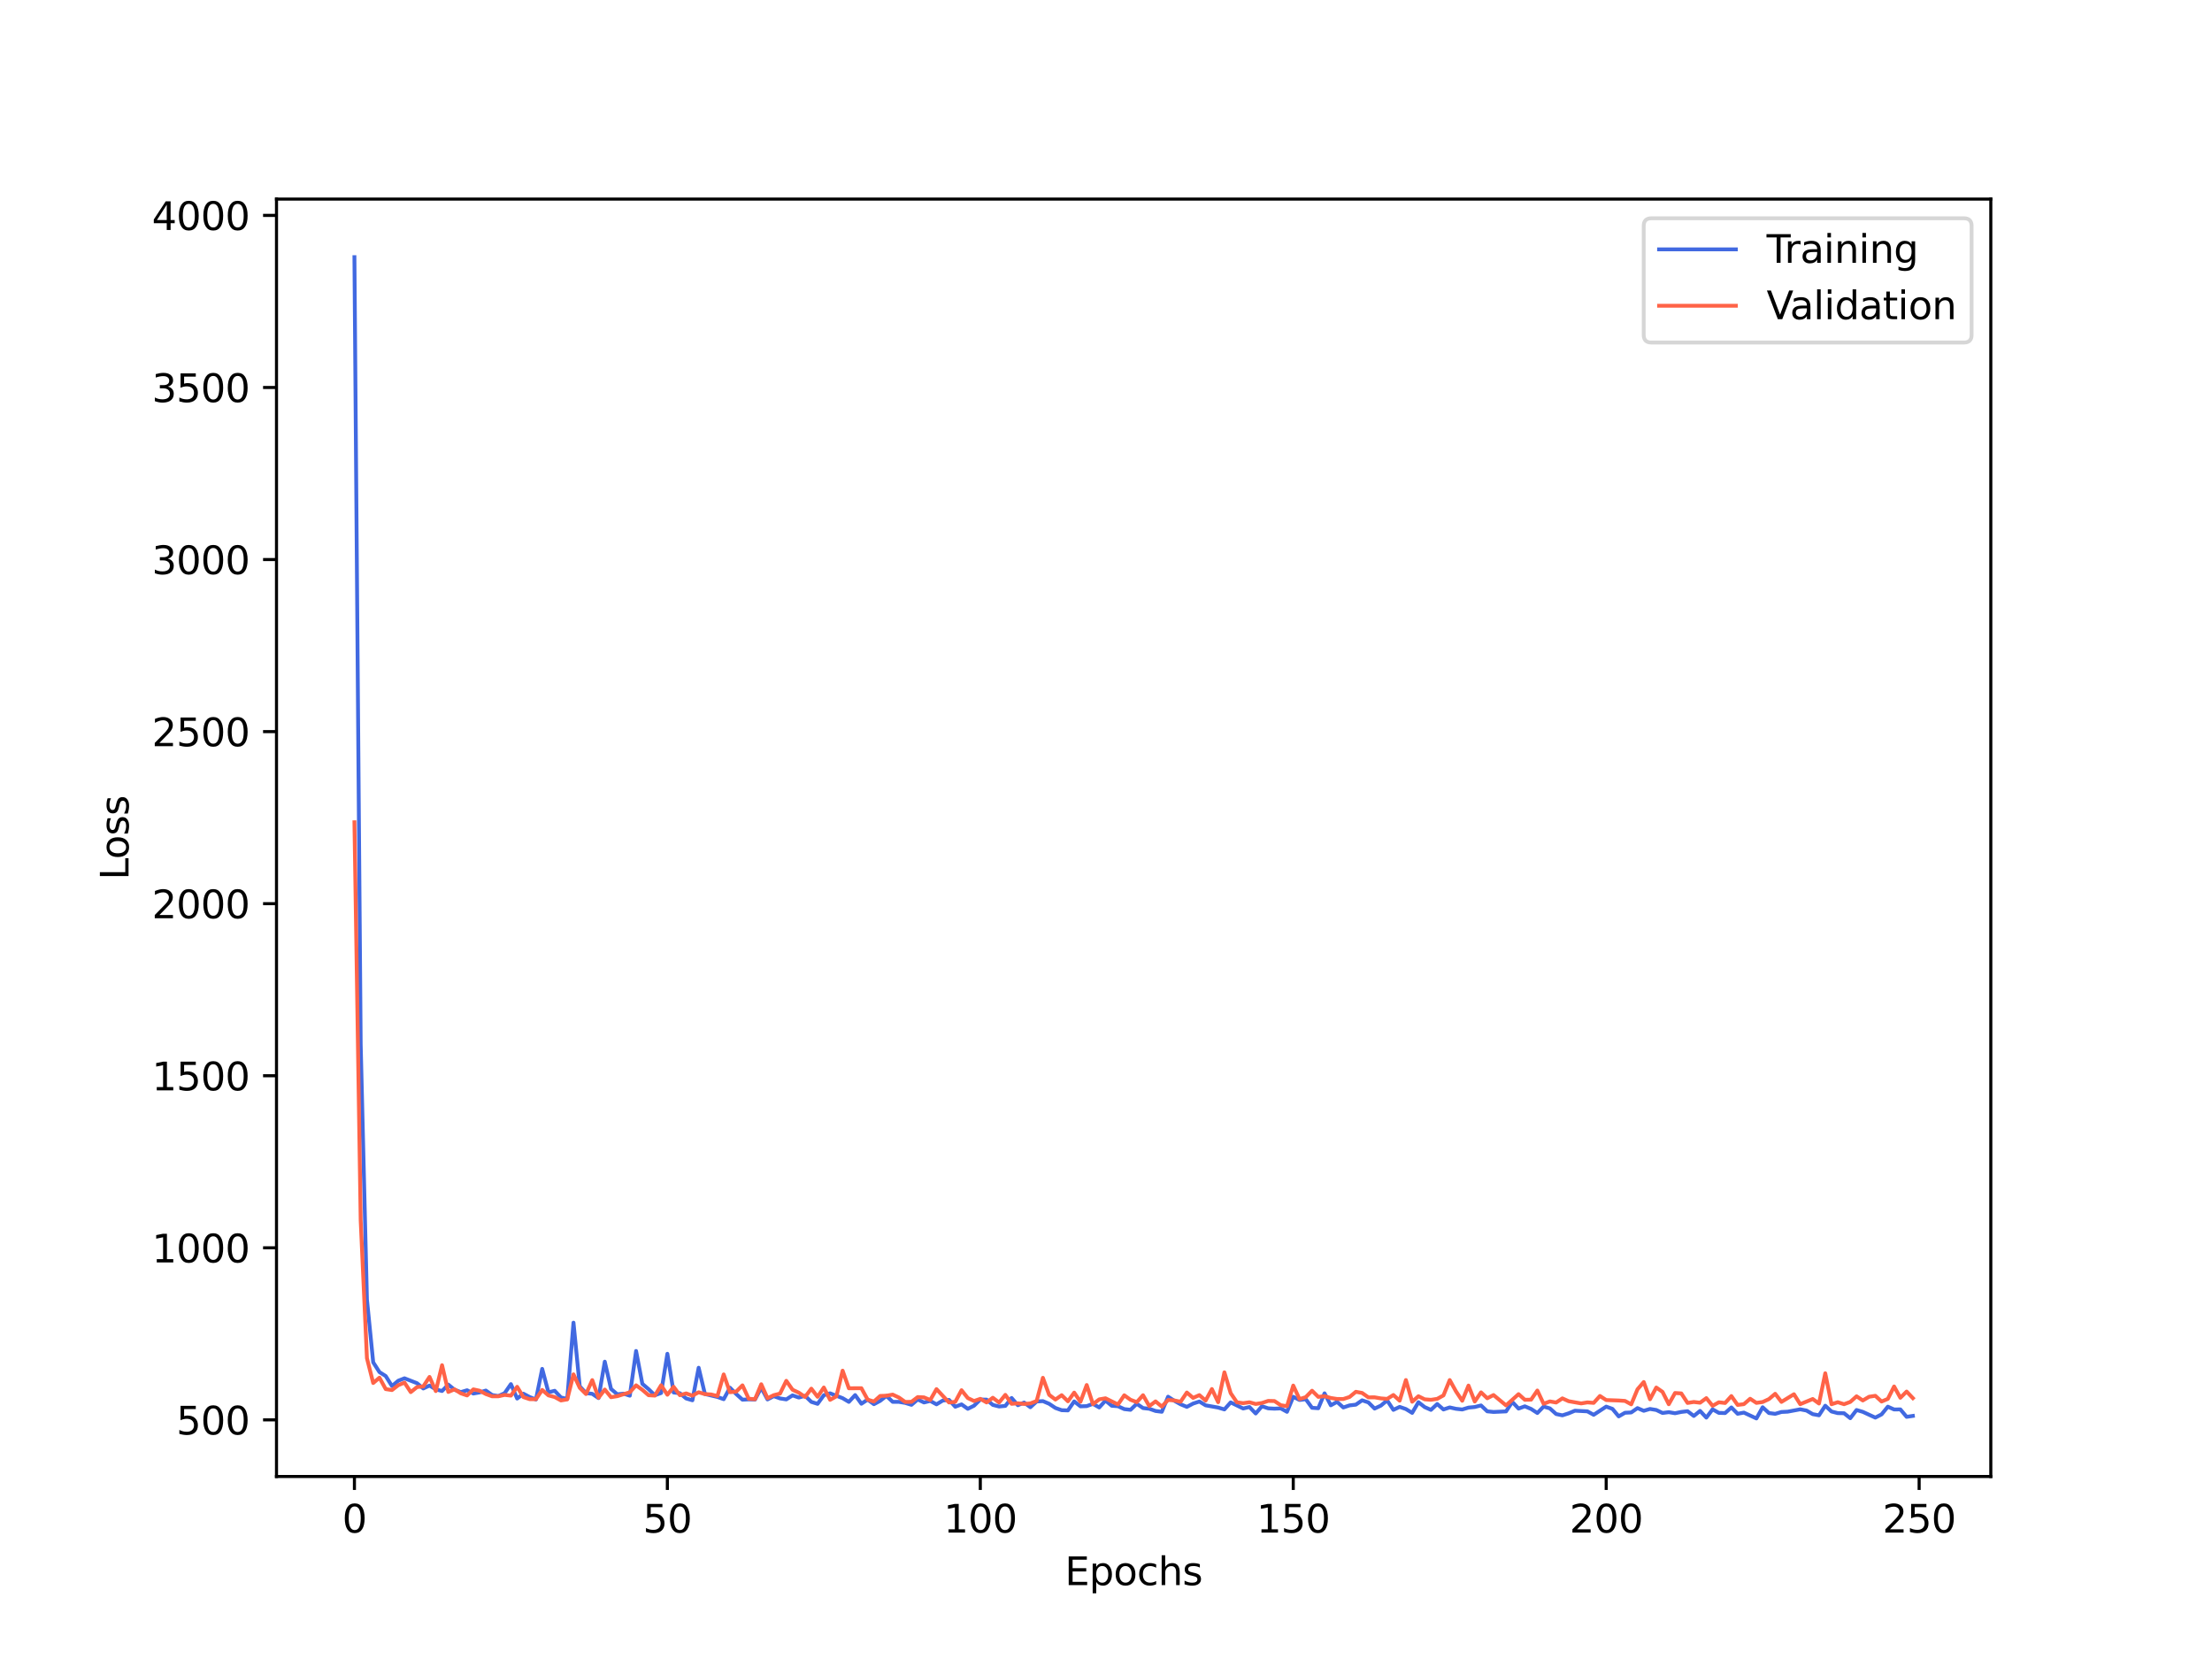 <?xml version="1.0" encoding="utf-8" standalone="no"?>
<!DOCTYPE svg PUBLIC "-//W3C//DTD SVG 1.1//EN"
  "http://www.w3.org/Graphics/SVG/1.1/DTD/svg11.dtd">
<svg xmlns:xlink="http://www.w3.org/1999/xlink" width="576pt" height="432pt" viewBox="0 0 576 432" xmlns="http://www.w3.org/2000/svg" version="1.1">
 <defs>
  <style type="text/css">*{stroke-linejoin: round; stroke-linecap: butt}</style>
 </defs>
 <g id="figure_1">
  <g id="patch_1">
   <path d="M 0 432 
L 576 432 
L 576 0 
L 0 0 
z
" style="fill: #ffffff"/>
  </g>
  <g id="axes_1">
   <g id="patch_2">
    <path d="M 72 384.48 
L 518.4 384.48 
L 518.4 51.84 
L 72 51.84 
z
" style="fill: #ffffff"/>
   </g>
   <g id="matplotlib.axis_1">
    <g id="xtick_1">
     <g id="line2d_1">
      <defs>
       <path id="m6cceef3db7" d="M 0 0 
L 0 3.5 
" style="stroke: #000000; stroke-width: 0.8"/>
      </defs>
      <g>
       <use xlink:href="#m6cceef3db7" x="92.291" y="384.48" style="stroke: #000000; stroke-width: 0.8"/>
      </g>
     </g>
     <g id="text_1">
      <!-- 0 -->
      <g transform="translate(89.11 399.078) scale(0.1 -0.1)">
       <defs>
        <path id="DejaVuSans-30" d="M 2034 4250 
Q 1547 4250 1301 3770 
Q 1056 3291 1056 2328 
Q 1056 1369 1301 889 
Q 1547 409 2034 409 
Q 2525 409 2770 889 
Q 3016 1369 3016 2328 
Q 3016 3291 2770 3770 
Q 2525 4250 2034 4250 
z
M 2034 4750 
Q 2819 4750 3233 4129 
Q 3647 3509 3647 2328 
Q 3647 1150 3233 529 
Q 2819 -91 2034 -91 
Q 1250 -91 836 529 
Q 422 1150 422 2328 
Q 422 3509 836 4129 
Q 1250 4750 2034 4750 
z
" transform="scale(0.016)"/>
       </defs>
       <use xlink:href="#DejaVuSans-30"/>
      </g>
     </g>
    </g>
    <g id="xtick_2">
     <g id="line2d_2">
      <g>
       <use xlink:href="#m6cceef3db7" x="173.781" y="384.48" style="stroke: #000000; stroke-width: 0.8"/>
      </g>
     </g>
     <g id="text_2">
      <!-- 50 -->
      <g transform="translate(167.418 399.078) scale(0.1 -0.1)">
       <defs>
        <path id="DejaVuSans-35" d="M 691 4666 
L 3169 4666 
L 3169 4134 
L 1269 4134 
L 1269 2991 
Q 1406 3038 1543 3061 
Q 1681 3084 1819 3084 
Q 2600 3084 3056 2656 
Q 3513 2228 3513 1497 
Q 3513 744 3044 326 
Q 2575 -91 1722 -91 
Q 1428 -91 1123 -41 
Q 819 9 494 109 
L 494 744 
Q 775 591 1075 516 
Q 1375 441 1709 441 
Q 2250 441 2565 725 
Q 2881 1009 2881 1497 
Q 2881 1984 2565 2268 
Q 2250 2553 1709 2553 
Q 1456 2553 1204 2497 
Q 953 2441 691 2322 
L 691 4666 
z
" transform="scale(0.016)"/>
       </defs>
       <use xlink:href="#DejaVuSans-35"/>
       <use xlink:href="#DejaVuSans-30" x="63.623"/>
      </g>
     </g>
    </g>
    <g id="xtick_3">
     <g id="line2d_3">
      <g>
       <use xlink:href="#m6cceef3db7" x="255.27" y="384.48" style="stroke: #000000; stroke-width: 0.8"/>
      </g>
     </g>
     <g id="text_3">
      <!-- 100 -->
      <g transform="translate(245.726 399.078) scale(0.1 -0.1)">
       <defs>
        <path id="DejaVuSans-31" d="M 794 531 
L 1825 531 
L 1825 4091 
L 703 3866 
L 703 4441 
L 1819 4666 
L 2450 4666 
L 2450 531 
L 3481 531 
L 3481 0 
L 794 0 
L 794 531 
z
" transform="scale(0.016)"/>
       </defs>
       <use xlink:href="#DejaVuSans-31"/>
       <use xlink:href="#DejaVuSans-30" x="63.623"/>
       <use xlink:href="#DejaVuSans-30" x="127.246"/>
      </g>
     </g>
    </g>
    <g id="xtick_4">
     <g id="line2d_4">
      <g>
       <use xlink:href="#m6cceef3db7" x="336.76" y="384.48" style="stroke: #000000; stroke-width: 0.8"/>
      </g>
     </g>
     <g id="text_4">
      <!-- 150 -->
      <g transform="translate(327.216 399.078) scale(0.1 -0.1)">
       <use xlink:href="#DejaVuSans-31"/>
       <use xlink:href="#DejaVuSans-35" x="63.623"/>
       <use xlink:href="#DejaVuSans-30" x="127.246"/>
      </g>
     </g>
    </g>
    <g id="xtick_5">
     <g id="line2d_5">
      <g>
       <use xlink:href="#m6cceef3db7" x="418.249" y="384.48" style="stroke: #000000; stroke-width: 0.8"/>
      </g>
     </g>
     <g id="text_5">
      <!-- 200 -->
      <g transform="translate(408.706 399.078) scale(0.1 -0.1)">
       <defs>
        <path id="DejaVuSans-32" d="M 1228 531 
L 3431 531 
L 3431 0 
L 469 0 
L 469 531 
Q 828 903 1448 1529 
Q 2069 2156 2228 2338 
Q 2531 2678 2651 2914 
Q 2772 3150 2772 3378 
Q 2772 3750 2511 3984 
Q 2250 4219 1831 4219 
Q 1534 4219 1204 4116 
Q 875 4013 500 3803 
L 500 4441 
Q 881 4594 1212 4672 
Q 1544 4750 1819 4750 
Q 2544 4750 2975 4387 
Q 3406 4025 3406 3419 
Q 3406 3131 3298 2873 
Q 3191 2616 2906 2266 
Q 2828 2175 2409 1742 
Q 1991 1309 1228 531 
z
" transform="scale(0.016)"/>
       </defs>
       <use xlink:href="#DejaVuSans-32"/>
       <use xlink:href="#DejaVuSans-30" x="63.623"/>
       <use xlink:href="#DejaVuSans-30" x="127.246"/>
      </g>
     </g>
    </g>
    <g id="xtick_6">
     <g id="line2d_6">
      <g>
       <use xlink:href="#m6cceef3db7" x="499.739" y="384.48" style="stroke: #000000; stroke-width: 0.8"/>
      </g>
     </g>
     <g id="text_6">
      <!-- 250 -->
      <g transform="translate(490.195 399.078) scale(0.1 -0.1)">
       <use xlink:href="#DejaVuSans-32"/>
       <use xlink:href="#DejaVuSans-35" x="63.623"/>
       <use xlink:href="#DejaVuSans-30" x="127.246"/>
      </g>
     </g>
    </g>
    <g id="text_7">
     <!-- Epochs -->
     <g transform="translate(277.284 412.757) scale(0.1 -0.1)">
      <defs>
       <path id="DejaVuSans-45" d="M 628 4666 
L 3578 4666 
L 3578 4134 
L 1259 4134 
L 1259 2753 
L 3481 2753 
L 3481 2222 
L 1259 2222 
L 1259 531 
L 3634 531 
L 3634 0 
L 628 0 
L 628 4666 
z
" transform="scale(0.016)"/>
       <path id="DejaVuSans-70" d="M 1159 525 
L 1159 -1331 
L 581 -1331 
L 581 3500 
L 1159 3500 
L 1159 2969 
Q 1341 3281 1617 3432 
Q 1894 3584 2278 3584 
Q 2916 3584 3314 3078 
Q 3713 2572 3713 1747 
Q 3713 922 3314 415 
Q 2916 -91 2278 -91 
Q 1894 -91 1617 61 
Q 1341 213 1159 525 
z
M 3116 1747 
Q 3116 2381 2855 2742 
Q 2594 3103 2138 3103 
Q 1681 3103 1420 2742 
Q 1159 2381 1159 1747 
Q 1159 1113 1420 752 
Q 1681 391 2138 391 
Q 2594 391 2855 752 
Q 3116 1113 3116 1747 
z
" transform="scale(0.016)"/>
       <path id="DejaVuSans-6f" d="M 1959 3097 
Q 1497 3097 1228 2736 
Q 959 2375 959 1747 
Q 959 1119 1226 758 
Q 1494 397 1959 397 
Q 2419 397 2687 759 
Q 2956 1122 2956 1747 
Q 2956 2369 2687 2733 
Q 2419 3097 1959 3097 
z
M 1959 3584 
Q 2709 3584 3137 3096 
Q 3566 2609 3566 1747 
Q 3566 888 3137 398 
Q 2709 -91 1959 -91 
Q 1206 -91 779 398 
Q 353 888 353 1747 
Q 353 2609 779 3096 
Q 1206 3584 1959 3584 
z
" transform="scale(0.016)"/>
       <path id="DejaVuSans-63" d="M 3122 3366 
L 3122 2828 
Q 2878 2963 2633 3030 
Q 2388 3097 2138 3097 
Q 1578 3097 1268 2742 
Q 959 2388 959 1747 
Q 959 1106 1268 751 
Q 1578 397 2138 397 
Q 2388 397 2633 464 
Q 2878 531 3122 666 
L 3122 134 
Q 2881 22 2623 -34 
Q 2366 -91 2075 -91 
Q 1284 -91 818 406 
Q 353 903 353 1747 
Q 353 2603 823 3093 
Q 1294 3584 2113 3584 
Q 2378 3584 2631 3529 
Q 2884 3475 3122 3366 
z
" transform="scale(0.016)"/>
       <path id="DejaVuSans-68" d="M 3513 2113 
L 3513 0 
L 2938 0 
L 2938 2094 
Q 2938 2591 2744 2837 
Q 2550 3084 2163 3084 
Q 1697 3084 1428 2787 
Q 1159 2491 1159 1978 
L 1159 0 
L 581 0 
L 581 4863 
L 1159 4863 
L 1159 2956 
Q 1366 3272 1645 3428 
Q 1925 3584 2291 3584 
Q 2894 3584 3203 3211 
Q 3513 2838 3513 2113 
z
" transform="scale(0.016)"/>
       <path id="DejaVuSans-73" d="M 2834 3397 
L 2834 2853 
Q 2591 2978 2328 3040 
Q 2066 3103 1784 3103 
Q 1356 3103 1142 2972 
Q 928 2841 928 2578 
Q 928 2378 1081 2264 
Q 1234 2150 1697 2047 
L 1894 2003 
Q 2506 1872 2764 1633 
Q 3022 1394 3022 966 
Q 3022 478 2636 193 
Q 2250 -91 1575 -91 
Q 1294 -91 989 -36 
Q 684 19 347 128 
L 347 722 
Q 666 556 975 473 
Q 1284 391 1588 391 
Q 1994 391 2212 530 
Q 2431 669 2431 922 
Q 2431 1156 2273 1281 
Q 2116 1406 1581 1522 
L 1381 1569 
Q 847 1681 609 1914 
Q 372 2147 372 2553 
Q 372 3047 722 3315 
Q 1072 3584 1716 3584 
Q 2034 3584 2315 3537 
Q 2597 3491 2834 3397 
z
" transform="scale(0.016)"/>
      </defs>
      <use xlink:href="#DejaVuSans-45"/>
      <use xlink:href="#DejaVuSans-70" x="63.184"/>
      <use xlink:href="#DejaVuSans-6f" x="126.66"/>
      <use xlink:href="#DejaVuSans-63" x="187.842"/>
      <use xlink:href="#DejaVuSans-68" x="242.822"/>
      <use xlink:href="#DejaVuSans-73" x="306.201"/>
     </g>
    </g>
   </g>
   <g id="matplotlib.axis_2">
    <g id="ytick_1">
     <g id="line2d_7">
      <defs>
       <path id="m1808aba39a" d="M 0 0 
L -3.5 0 
" style="stroke: #000000; stroke-width: 0.8"/>
      </defs>
      <g>
       <use xlink:href="#m1808aba39a" x="72" y="369.737" style="stroke: #000000; stroke-width: 0.8"/>
      </g>
     </g>
     <g id="text_8">
      <!-- 500 -->
      <g transform="translate(45.913 373.536) scale(0.1 -0.1)">
       <use xlink:href="#DejaVuSans-35"/>
       <use xlink:href="#DejaVuSans-30" x="63.623"/>
       <use xlink:href="#DejaVuSans-30" x="127.246"/>
      </g>
     </g>
    </g>
    <g id="ytick_2">
     <g id="line2d_8">
      <g>
       <use xlink:href="#m1808aba39a" x="72" y="324.93" style="stroke: #000000; stroke-width: 0.8"/>
      </g>
     </g>
     <g id="text_9">
      <!-- 1000 -->
      <g transform="translate(39.55 328.729) scale(0.1 -0.1)">
       <use xlink:href="#DejaVuSans-31"/>
       <use xlink:href="#DejaVuSans-30" x="63.623"/>
       <use xlink:href="#DejaVuSans-30" x="127.246"/>
       <use xlink:href="#DejaVuSans-30" x="190.869"/>
      </g>
     </g>
    </g>
    <g id="ytick_3">
     <g id="line2d_9">
      <g>
       <use xlink:href="#m1808aba39a" x="72" y="280.123" style="stroke: #000000; stroke-width: 0.8"/>
      </g>
     </g>
     <g id="text_10">
      <!-- 1500 -->
      <g transform="translate(39.55 283.922) scale(0.1 -0.1)">
       <use xlink:href="#DejaVuSans-31"/>
       <use xlink:href="#DejaVuSans-35" x="63.623"/>
       <use xlink:href="#DejaVuSans-30" x="127.246"/>
       <use xlink:href="#DejaVuSans-30" x="190.869"/>
      </g>
     </g>
    </g>
    <g id="ytick_4">
     <g id="line2d_10">
      <g>
       <use xlink:href="#m1808aba39a" x="72" y="235.316" style="stroke: #000000; stroke-width: 0.8"/>
      </g>
     </g>
     <g id="text_11">
      <!-- 2000 -->
      <g transform="translate(39.55 239.115) scale(0.1 -0.1)">
       <use xlink:href="#DejaVuSans-32"/>
       <use xlink:href="#DejaVuSans-30" x="63.623"/>
       <use xlink:href="#DejaVuSans-30" x="127.246"/>
       <use xlink:href="#DejaVuSans-30" x="190.869"/>
      </g>
     </g>
    </g>
    <g id="ytick_5">
     <g id="line2d_11">
      <g>
       <use xlink:href="#m1808aba39a" x="72" y="190.509" style="stroke: #000000; stroke-width: 0.8"/>
      </g>
     </g>
     <g id="text_12">
      <!-- 2500 -->
      <g transform="translate(39.55 194.308) scale(0.1 -0.1)">
       <use xlink:href="#DejaVuSans-32"/>
       <use xlink:href="#DejaVuSans-35" x="63.623"/>
       <use xlink:href="#DejaVuSans-30" x="127.246"/>
       <use xlink:href="#DejaVuSans-30" x="190.869"/>
      </g>
     </g>
    </g>
    <g id="ytick_6">
     <g id="line2d_12">
      <g>
       <use xlink:href="#m1808aba39a" x="72" y="145.702" style="stroke: #000000; stroke-width: 0.8"/>
      </g>
     </g>
     <g id="text_13">
      <!-- 3000 -->
      <g transform="translate(39.55 149.501) scale(0.1 -0.1)">
       <defs>
        <path id="DejaVuSans-33" d="M 2597 2516 
Q 3050 2419 3304 2112 
Q 3559 1806 3559 1356 
Q 3559 666 3084 287 
Q 2609 -91 1734 -91 
Q 1441 -91 1130 -33 
Q 819 25 488 141 
L 488 750 
Q 750 597 1062 519 
Q 1375 441 1716 441 
Q 2309 441 2620 675 
Q 2931 909 2931 1356 
Q 2931 1769 2642 2001 
Q 2353 2234 1838 2234 
L 1294 2234 
L 1294 2753 
L 1863 2753 
Q 2328 2753 2575 2939 
Q 2822 3125 2822 3475 
Q 2822 3834 2567 4026 
Q 2313 4219 1838 4219 
Q 1578 4219 1281 4162 
Q 984 4106 628 3988 
L 628 4550 
Q 988 4650 1302 4700 
Q 1616 4750 1894 4750 
Q 2613 4750 3031 4423 
Q 3450 4097 3450 3541 
Q 3450 3153 3228 2886 
Q 3006 2619 2597 2516 
z
" transform="scale(0.016)"/>
       </defs>
       <use xlink:href="#DejaVuSans-33"/>
       <use xlink:href="#DejaVuSans-30" x="63.623"/>
       <use xlink:href="#DejaVuSans-30" x="127.246"/>
       <use xlink:href="#DejaVuSans-30" x="190.869"/>
      </g>
     </g>
    </g>
    <g id="ytick_7">
     <g id="line2d_13">
      <g>
       <use xlink:href="#m1808aba39a" x="72" y="100.894" style="stroke: #000000; stroke-width: 0.8"/>
      </g>
     </g>
     <g id="text_14">
      <!-- 3500 -->
      <g transform="translate(39.55 104.694) scale(0.1 -0.1)">
       <use xlink:href="#DejaVuSans-33"/>
       <use xlink:href="#DejaVuSans-35" x="63.623"/>
       <use xlink:href="#DejaVuSans-30" x="127.246"/>
       <use xlink:href="#DejaVuSans-30" x="190.869"/>
      </g>
     </g>
    </g>
    <g id="ytick_8">
     <g id="line2d_14">
      <g>
       <use xlink:href="#m1808aba39a" x="72" y="56.087" style="stroke: #000000; stroke-width: 0.8"/>
      </g>
     </g>
     <g id="text_15">
      <!-- 4000 -->
      <g transform="translate(39.55 59.887) scale(0.1 -0.1)">
       <defs>
        <path id="DejaVuSans-34" d="M 2419 4116 
L 825 1625 
L 2419 1625 
L 2419 4116 
z
M 2253 4666 
L 3047 4666 
L 3047 1625 
L 3713 1625 
L 3713 1100 
L 3047 1100 
L 3047 0 
L 2419 0 
L 2419 1100 
L 313 1100 
L 313 1709 
L 2253 4666 
z
" transform="scale(0.016)"/>
       </defs>
       <use xlink:href="#DejaVuSans-34"/>
       <use xlink:href="#DejaVuSans-30" x="63.623"/>
       <use xlink:href="#DejaVuSans-30" x="127.246"/>
       <use xlink:href="#DejaVuSans-30" x="190.869"/>
      </g>
     </g>
    </g>
    <g id="text_16">
     <!-- Loss -->
     <g transform="translate(33.47 229.127) rotate(-90) scale(0.1 -0.1)">
      <defs>
       <path id="DejaVuSans-4c" d="M 628 4666 
L 1259 4666 
L 1259 531 
L 3531 531 
L 3531 0 
L 628 0 
L 628 4666 
z
" transform="scale(0.016)"/>
      </defs>
      <use xlink:href="#DejaVuSans-4c"/>
      <use xlink:href="#DejaVuSans-6f" x="53.963"/>
      <use xlink:href="#DejaVuSans-73" x="115.145"/>
      <use xlink:href="#DejaVuSans-73" x="167.244"/>
     </g>
    </g>
   </g>
   <g id="line2d_15">
    <path d="M 92.291 66.96 
L 93.921 271.882 
L 95.55 338.386 
L 97.18 354.748 
L 98.81 357.295 
L 100.44 358.321 
L 102.07 360.925 
L 103.699 359.546 
L 105.329 358.906 
L 108.589 360.181 
L 110.219 361.557 
L 111.848 360.804 
L 113.478 361.785 
L 115.108 362.215 
L 116.738 360.555 
L 118.368 361.886 
L 119.997 362.499 
L 121.627 362.017 
L 123.257 362.869 
L 124.887 362.587 
L 126.517 362.097 
L 128.146 363.26 
L 129.776 363.528 
L 131.406 362.779 
L 133.036 360.421 
L 134.665 364.177 
L 136.295 362.916 
L 137.925 363.786 
L 139.555 364.421 
L 141.185 356.453 
L 142.814 362.56 
L 144.444 362.155 
L 146.074 363.892 
L 147.704 364.274 
L 149.334 344.414 
L 150.963 360.999 
L 152.593 362.757 
L 154.223 362.949 
L 155.853 364.065 
L 157.483 354.577 
L 159.112 361.683 
L 160.742 363.067 
L 162.372 362.902 
L 164.002 363.436 
L 165.632 351.79 
L 167.261 360.346 
L 168.891 361.74 
L 170.521 363.321 
L 172.151 362.734 
L 173.781 352.522 
L 175.41 362.602 
L 177.04 362.786 
L 178.67 364.155 
L 180.3 364.632 
L 181.929 356.156 
L 183.559 363 
L 186.819 363.768 
L 188.449 364.344 
L 190.078 361.348 
L 191.708 362.996 
L 193.338 364.473 
L 194.968 364.392 
L 196.598 364.445 
L 198.227 361.366 
L 199.857 364.411 
L 201.487 363.554 
L 203.117 364.147 
L 204.747 364.402 
L 206.376 363.352 
L 208.006 363.923 
L 209.636 363.47 
L 211.266 365.048 
L 212.896 365.559 
L 214.525 363.311 
L 216.155 362.816 
L 219.415 364.08 
L 221.044 365.047 
L 222.674 363.275 
L 224.304 365.53 
L 225.934 364.455 
L 227.564 365.647 
L 229.193 364.777 
L 230.823 363.501 
L 232.453 365.033 
L 234.083 365.041 
L 235.713 365.314 
L 237.342 365.814 
L 238.972 364.408 
L 240.602 365.2 
L 242.232 364.798 
L 243.862 365.685 
L 245.491 364.702 
L 247.121 364.525 
L 248.751 366.309 
L 250.381 365.697 
L 252.011 366.854 
L 253.64 366.041 
L 255.27 364.438 
L 256.9 364.457 
L 258.53 365.834 
L 260.159 366.25 
L 261.789 366.095 
L 263.419 364.028 
L 265.049 365.915 
L 266.679 365.222 
L 268.308 366.436 
L 269.938 364.939 
L 271.568 364.849 
L 273.198 365.542 
L 274.828 366.632 
L 276.457 367.212 
L 278.087 367.266 
L 279.717 364.921 
L 281.347 366.207 
L 282.977 366.15 
L 284.606 365.56 
L 286.236 366.501 
L 287.866 364.711 
L 289.496 366.055 
L 291.126 366.18 
L 292.755 366.926 
L 294.385 367.11 
L 296.015 365.544 
L 297.645 366.66 
L 299.274 366.838 
L 300.904 367.414 
L 302.534 367.624 
L 304.164 363.699 
L 305.794 364.759 
L 307.423 365.674 
L 309.053 366.344 
L 310.683 365.489 
L 312.313 364.954 
L 313.943 365.947 
L 317.202 366.525 
L 318.832 367.012 
L 320.462 365.185 
L 323.721 366.77 
L 325.351 366.384 
L 326.981 368.066 
L 328.611 366.182 
L 330.241 366.727 
L 331.87 366.813 
L 333.5 366.741 
L 335.13 367.635 
L 336.76 363.717 
L 338.389 364.553 
L 340.019 364.347 
L 341.649 366.587 
L 343.279 366.7 
L 344.909 362.824 
L 346.538 365.935 
L 348.168 365.046 
L 349.798 366.506 
L 351.428 365.957 
L 353.058 365.771 
L 354.687 364.64 
L 356.317 365.18 
L 357.947 366.787 
L 359.577 366.018 
L 361.207 364.654 
L 362.836 367.124 
L 364.466 366.35 
L 366.096 366.913 
L 367.726 367.912 
L 369.356 365.129 
L 370.985 366.408 
L 372.615 367.128 
L 374.245 365.597 
L 375.875 367.024 
L 377.504 366.487 
L 379.134 366.849 
L 380.764 367.026 
L 382.394 366.536 
L 384.024 366.38 
L 385.653 365.973 
L 387.283 367.507 
L 388.913 367.671 
L 392.173 367.525 
L 393.802 365.061 
L 395.432 366.794 
L 397.062 366.2 
L 398.692 366.889 
L 400.322 367.944 
L 401.951 366.27 
L 403.581 366.743 
L 405.211 368.208 
L 406.841 368.552 
L 408.471 368.032 
L 410.1 367.344 
L 413.36 367.514 
L 414.99 368.414 
L 418.249 366.28 
L 419.879 366.863 
L 421.509 368.825 
L 423.139 367.88 
L 424.768 367.801 
L 426.398 366.666 
L 428.028 367.369 
L 429.658 366.887 
L 431.288 367.155 
L 432.917 367.935 
L 434.547 367.725 
L 436.177 368.004 
L 437.807 367.664 
L 439.437 367.473 
L 441.066 368.712 
L 442.696 367.397 
L 444.326 369.142 
L 445.956 366.987 
L 447.586 367.912 
L 449.215 367.96 
L 450.845 366.494 
L 452.475 368.141 
L 454.105 367.839 
L 457.364 369.36 
L 458.994 366.45 
L 460.624 367.949 
L 462.254 368.159 
L 463.883 367.678 
L 465.513 367.594 
L 468.773 366.985 
L 470.403 367.3 
L 472.032 368.241 
L 473.662 368.542 
L 475.292 366.046 
L 476.922 367.551 
L 478.552 367.974 
L 480.181 368.003 
L 481.811 369.298 
L 483.441 367.162 
L 485.071 367.644 
L 488.33 369.144 
L 489.96 368.298 
L 491.59 366.296 
L 493.22 367.025 
L 494.85 367.002 
L 496.479 368.941 
L 498.109 368.699 
L 498.109 368.699 
" clip-path="url(#pef3d0382ee)" style="fill: none; stroke: #4169e1; stroke-linecap: square"/>
   </g>
   <g id="line2d_16">
    <path d="M 92.291 214.117 
L 93.921 317.746 
L 95.55 353.674 
L 97.18 360.132 
L 98.81 358.747 
L 100.44 361.72 
L 102.07 361.971 
L 103.699 360.706 
L 105.329 360.028 
L 106.959 362.505 
L 108.589 361.195 
L 110.219 361.021 
L 111.848 358.546 
L 113.478 362.238 
L 115.108 355.5 
L 116.738 362.46 
L 118.368 361.776 
L 119.997 362.823 
L 121.627 363.372 
L 123.257 361.79 
L 124.887 362.14 
L 126.517 363.006 
L 128.146 363.598 
L 129.776 363.589 
L 131.406 363.233 
L 133.036 363.417 
L 134.665 361.124 
L 136.295 363.799 
L 137.925 364.341 
L 139.555 364.345 
L 141.185 361.938 
L 142.814 363.359 
L 144.444 363.789 
L 146.074 364.674 
L 147.704 364.398 
L 149.334 357.877 
L 150.963 361.384 
L 152.593 363.005 
L 154.223 359.378 
L 155.853 363.972 
L 157.483 361.838 
L 159.112 363.828 
L 160.742 363.563 
L 164.002 362.541 
L 165.632 360.735 
L 167.261 361.909 
L 168.891 363.314 
L 170.521 363.407 
L 172.151 360.718 
L 173.781 363.188 
L 175.41 361.123 
L 177.04 363.305 
L 178.67 362.841 
L 180.3 363.419 
L 181.929 362.539 
L 183.559 363.026 
L 185.189 363.115 
L 186.819 363.525 
L 188.449 357.896 
L 190.078 362.53 
L 191.708 362.369 
L 193.338 360.742 
L 194.968 364.234 
L 196.598 364.353 
L 198.227 360.453 
L 199.857 364.09 
L 201.487 363.301 
L 203.117 362.888 
L 204.747 359.562 
L 206.376 361.886 
L 208.006 362.646 
L 209.636 363.768 
L 211.266 361.603 
L 212.896 363.723 
L 214.525 361.305 
L 216.155 364.516 
L 217.785 363.609 
L 219.415 356.917 
L 221.044 361.506 
L 224.304 361.486 
L 225.934 364.461 
L 227.564 364.954 
L 229.193 363.504 
L 230.823 363.44 
L 232.453 363.15 
L 234.083 363.912 
L 235.713 365.065 
L 237.342 365.033 
L 238.972 363.799 
L 240.602 363.876 
L 242.232 364.56 
L 243.862 361.728 
L 247.121 365.202 
L 248.751 365.035 
L 250.381 362.008 
L 252.011 364.045 
L 253.64 364.821 
L 255.27 364.256 
L 256.9 365.189 
L 258.53 363.97 
L 260.159 365.209 
L 261.789 363.219 
L 263.419 365.552 
L 265.049 365.419 
L 266.679 365.589 
L 268.308 365.451 
L 269.938 364.812 
L 271.568 358.776 
L 273.198 363.216 
L 274.828 364.437 
L 276.457 363.306 
L 278.087 364.896 
L 279.717 362.632 
L 281.347 365.015 
L 282.977 360.656 
L 284.606 365.641 
L 286.236 364.392 
L 287.866 364.109 
L 291.126 365.725 
L 292.755 363.334 
L 294.385 364.496 
L 296.015 365.114 
L 297.645 363.311 
L 299.274 366.145 
L 300.904 364.92 
L 302.534 366.271 
L 304.164 364.546 
L 305.794 364.674 
L 307.423 365.008 
L 309.053 362.609 
L 310.683 364.006 
L 312.313 363.286 
L 313.943 364.696 
L 315.572 361.701 
L 317.202 365.127 
L 318.832 357.354 
L 320.462 362.769 
L 322.092 365.166 
L 323.721 365.382 
L 325.351 365.147 
L 326.981 365.593 
L 328.611 365.336 
L 330.241 364.791 
L 331.87 364.829 
L 333.5 365.913 
L 335.13 366.171 
L 336.76 360.799 
L 338.389 364.322 
L 340.019 363.813 
L 341.649 362.139 
L 343.279 363.745 
L 344.909 363.558 
L 346.538 364.033 
L 348.168 364.289 
L 349.798 364.301 
L 351.428 363.765 
L 353.058 362.42 
L 354.687 362.72 
L 356.317 363.866 
L 357.947 363.862 
L 359.577 364.14 
L 361.207 364.268 
L 362.836 363.255 
L 364.466 364.731 
L 366.096 359.36 
L 367.726 365.005 
L 369.356 363.576 
L 370.985 364.379 
L 372.615 364.508 
L 374.245 364.258 
L 375.875 363.359 
L 377.504 359.359 
L 379.134 362.305 
L 380.764 364.755 
L 382.394 360.801 
L 384.024 364.949 
L 385.653 362.569 
L 387.283 364.103 
L 388.913 363.265 
L 392.173 365.963 
L 395.432 363.031 
L 397.062 364.498 
L 398.692 364.47 
L 400.322 362.089 
L 401.951 365.541 
L 403.581 364.925 
L 405.211 365.213 
L 406.841 364.134 
L 408.471 364.87 
L 411.73 365.446 
L 413.36 365.179 
L 414.99 365.308 
L 416.619 363.508 
L 418.249 364.572 
L 421.509 364.688 
L 423.139 364.796 
L 424.768 365.688 
L 426.398 361.777 
L 428.028 359.879 
L 429.658 364.36 
L 431.288 361.312 
L 432.917 362.437 
L 434.547 365.66 
L 436.177 362.737 
L 437.807 362.841 
L 439.437 365.323 
L 441.066 365.07 
L 442.696 365.263 
L 444.326 364.07 
L 445.956 366.073 
L 447.586 365.151 
L 449.215 365.337 
L 450.845 363.534 
L 452.475 365.84 
L 454.105 365.639 
L 455.735 364.232 
L 457.364 365.307 
L 458.994 365.077 
L 460.624 364.324 
L 462.254 362.939 
L 463.883 365.051 
L 467.143 363.057 
L 468.773 365.642 
L 472.032 364.297 
L 473.662 365.476 
L 475.292 357.6 
L 476.922 365.659 
L 478.552 365.134 
L 480.181 365.651 
L 481.811 365.055 
L 483.441 363.593 
L 485.071 364.681 
L 486.701 363.714 
L 488.33 363.464 
L 489.96 364.954 
L 491.59 364.264 
L 493.22 361.035 
L 494.85 363.975 
L 496.479 362.358 
L 498.109 364.07 
L 498.109 364.07 
" clip-path="url(#pef3d0382ee)" style="fill: none; stroke: #ff6347; stroke-linecap: square"/>
   </g>
   <g id="patch_3">
    <path d="M 72 384.48 
L 72 51.84 
" style="fill: none; stroke: #000000; stroke-width: 0.8; stroke-linejoin: miter; stroke-linecap: square"/>
   </g>
   <g id="patch_4">
    <path d="M 518.4 384.48 
L 518.4 51.84 
" style="fill: none; stroke: #000000; stroke-width: 0.8; stroke-linejoin: miter; stroke-linecap: square"/>
   </g>
   <g id="patch_5">
    <path d="M 72 384.48 
L 518.4 384.48 
" style="fill: none; stroke: #000000; stroke-width: 0.8; stroke-linejoin: miter; stroke-linecap: square"/>
   </g>
   <g id="patch_6">
    <path d="M 72 51.84 
L 518.4 51.84 
" style="fill: none; stroke: #000000; stroke-width: 0.8; stroke-linejoin: miter; stroke-linecap: square"/>
   </g>
   <g id="legend_1">
    <g id="patch_7">
     <path d="M 430.019 89.196 
L 511.4 89.196 
Q 513.4 89.196 513.4 87.196 
L 513.4 58.84 
Q 513.4 56.84 511.4 56.84 
L 430.019 56.84 
Q 428.019 56.84 428.019 58.84 
L 428.019 87.196 
Q 428.019 89.196 430.019 89.196 
z
" style="fill: #ffffff; opacity: 0.8; stroke: #cccccc; stroke-linejoin: miter"/>
    </g>
    <g id="line2d_17">
     <path d="M 432.019 64.938 
L 442.019 64.938 
L 452.019 64.938 
" style="fill: none; stroke: #4169e1; stroke-linecap: square"/>
    </g>
    <g id="text_17">
     <!-- Training -->
     <g transform="translate(460.019 68.438) scale(0.1 -0.1)">
      <defs>
       <path id="DejaVuSans-54" d="M -19 4666 
L 3928 4666 
L 3928 4134 
L 2272 4134 
L 2272 0 
L 1638 0 
L 1638 4134 
L -19 4134 
L -19 4666 
z
" transform="scale(0.016)"/>
       <path id="DejaVuSans-72" d="M 2631 2963 
Q 2534 3019 2420 3045 
Q 2306 3072 2169 3072 
Q 1681 3072 1420 2755 
Q 1159 2438 1159 1844 
L 1159 0 
L 581 0 
L 581 3500 
L 1159 3500 
L 1159 2956 
Q 1341 3275 1631 3429 
Q 1922 3584 2338 3584 
Q 2397 3584 2469 3576 
Q 2541 3569 2628 3553 
L 2631 2963 
z
" transform="scale(0.016)"/>
       <path id="DejaVuSans-61" d="M 2194 1759 
Q 1497 1759 1228 1600 
Q 959 1441 959 1056 
Q 959 750 1161 570 
Q 1363 391 1709 391 
Q 2188 391 2477 730 
Q 2766 1069 2766 1631 
L 2766 1759 
L 2194 1759 
z
M 3341 1997 
L 3341 0 
L 2766 0 
L 2766 531 
Q 2569 213 2275 61 
Q 1981 -91 1556 -91 
Q 1019 -91 701 211 
Q 384 513 384 1019 
Q 384 1609 779 1909 
Q 1175 2209 1959 2209 
L 2766 2209 
L 2766 2266 
Q 2766 2663 2505 2880 
Q 2244 3097 1772 3097 
Q 1472 3097 1187 3025 
Q 903 2953 641 2809 
L 641 3341 
Q 956 3463 1253 3523 
Q 1550 3584 1831 3584 
Q 2591 3584 2966 3190 
Q 3341 2797 3341 1997 
z
" transform="scale(0.016)"/>
       <path id="DejaVuSans-69" d="M 603 3500 
L 1178 3500 
L 1178 0 
L 603 0 
L 603 3500 
z
M 603 4863 
L 1178 4863 
L 1178 4134 
L 603 4134 
L 603 4863 
z
" transform="scale(0.016)"/>
       <path id="DejaVuSans-6e" d="M 3513 2113 
L 3513 0 
L 2938 0 
L 2938 2094 
Q 2938 2591 2744 2837 
Q 2550 3084 2163 3084 
Q 1697 3084 1428 2787 
Q 1159 2491 1159 1978 
L 1159 0 
L 581 0 
L 581 3500 
L 1159 3500 
L 1159 2956 
Q 1366 3272 1645 3428 
Q 1925 3584 2291 3584 
Q 2894 3584 3203 3211 
Q 3513 2838 3513 2113 
z
" transform="scale(0.016)"/>
       <path id="DejaVuSans-67" d="M 2906 1791 
Q 2906 2416 2648 2759 
Q 2391 3103 1925 3103 
Q 1463 3103 1205 2759 
Q 947 2416 947 1791 
Q 947 1169 1205 825 
Q 1463 481 1925 481 
Q 2391 481 2648 825 
Q 2906 1169 2906 1791 
z
M 3481 434 
Q 3481 -459 3084 -895 
Q 2688 -1331 1869 -1331 
Q 1566 -1331 1297 -1286 
Q 1028 -1241 775 -1147 
L 775 -588 
Q 1028 -725 1275 -790 
Q 1522 -856 1778 -856 
Q 2344 -856 2625 -561 
Q 2906 -266 2906 331 
L 2906 616 
Q 2728 306 2450 153 
Q 2172 0 1784 0 
Q 1141 0 747 490 
Q 353 981 353 1791 
Q 353 2603 747 3093 
Q 1141 3584 1784 3584 
Q 2172 3584 2450 3431 
Q 2728 3278 2906 2969 
L 2906 3500 
L 3481 3500 
L 3481 434 
z
" transform="scale(0.016)"/>
      </defs>
      <use xlink:href="#DejaVuSans-54"/>
      <use xlink:href="#DejaVuSans-72" x="46.334"/>
      <use xlink:href="#DejaVuSans-61" x="87.447"/>
      <use xlink:href="#DejaVuSans-69" x="148.727"/>
      <use xlink:href="#DejaVuSans-6e" x="176.51"/>
      <use xlink:href="#DejaVuSans-69" x="239.889"/>
      <use xlink:href="#DejaVuSans-6e" x="267.672"/>
      <use xlink:href="#DejaVuSans-67" x="331.051"/>
     </g>
    </g>
    <g id="line2d_18">
     <path d="M 432.019 79.617 
L 442.019 79.617 
L 452.019 79.617 
" style="fill: none; stroke: #ff6347; stroke-linecap: square"/>
    </g>
    <g id="text_18">
     <!-- Validation -->
     <g transform="translate(460.019 83.117) scale(0.1 -0.1)">
      <defs>
       <path id="DejaVuSans-56" d="M 1831 0 
L 50 4666 
L 709 4666 
L 2188 738 
L 3669 4666 
L 4325 4666 
L 2547 0 
L 1831 0 
z
" transform="scale(0.016)"/>
       <path id="DejaVuSans-6c" d="M 603 4863 
L 1178 4863 
L 1178 0 
L 603 0 
L 603 4863 
z
" transform="scale(0.016)"/>
       <path id="DejaVuSans-64" d="M 2906 2969 
L 2906 4863 
L 3481 4863 
L 3481 0 
L 2906 0 
L 2906 525 
Q 2725 213 2448 61 
Q 2172 -91 1784 -91 
Q 1150 -91 751 415 
Q 353 922 353 1747 
Q 353 2572 751 3078 
Q 1150 3584 1784 3584 
Q 2172 3584 2448 3432 
Q 2725 3281 2906 2969 
z
M 947 1747 
Q 947 1113 1208 752 
Q 1469 391 1925 391 
Q 2381 391 2643 752 
Q 2906 1113 2906 1747 
Q 2906 2381 2643 2742 
Q 2381 3103 1925 3103 
Q 1469 3103 1208 2742 
Q 947 2381 947 1747 
z
" transform="scale(0.016)"/>
       <path id="DejaVuSans-74" d="M 1172 4494 
L 1172 3500 
L 2356 3500 
L 2356 3053 
L 1172 3053 
L 1172 1153 
Q 1172 725 1289 603 
Q 1406 481 1766 481 
L 2356 481 
L 2356 0 
L 1766 0 
Q 1100 0 847 248 
Q 594 497 594 1153 
L 594 3053 
L 172 3053 
L 172 3500 
L 594 3500 
L 594 4494 
L 1172 4494 
z
" transform="scale(0.016)"/>
      </defs>
      <use xlink:href="#DejaVuSans-56"/>
      <use xlink:href="#DejaVuSans-61" x="60.658"/>
      <use xlink:href="#DejaVuSans-6c" x="121.938"/>
      <use xlink:href="#DejaVuSans-69" x="149.721"/>
      <use xlink:href="#DejaVuSans-64" x="177.504"/>
      <use xlink:href="#DejaVuSans-61" x="240.98"/>
      <use xlink:href="#DejaVuSans-74" x="302.26"/>
      <use xlink:href="#DejaVuSans-69" x="341.469"/>
      <use xlink:href="#DejaVuSans-6f" x="369.252"/>
      <use xlink:href="#DejaVuSans-6e" x="430.434"/>
     </g>
    </g>
   </g>
  </g>
 </g>
 <defs>
  <clipPath id="pef3d0382ee">
   <rect x="72" y="51.84" width="446.4" height="332.64"/>
  </clipPath>
 </defs>
</svg>
